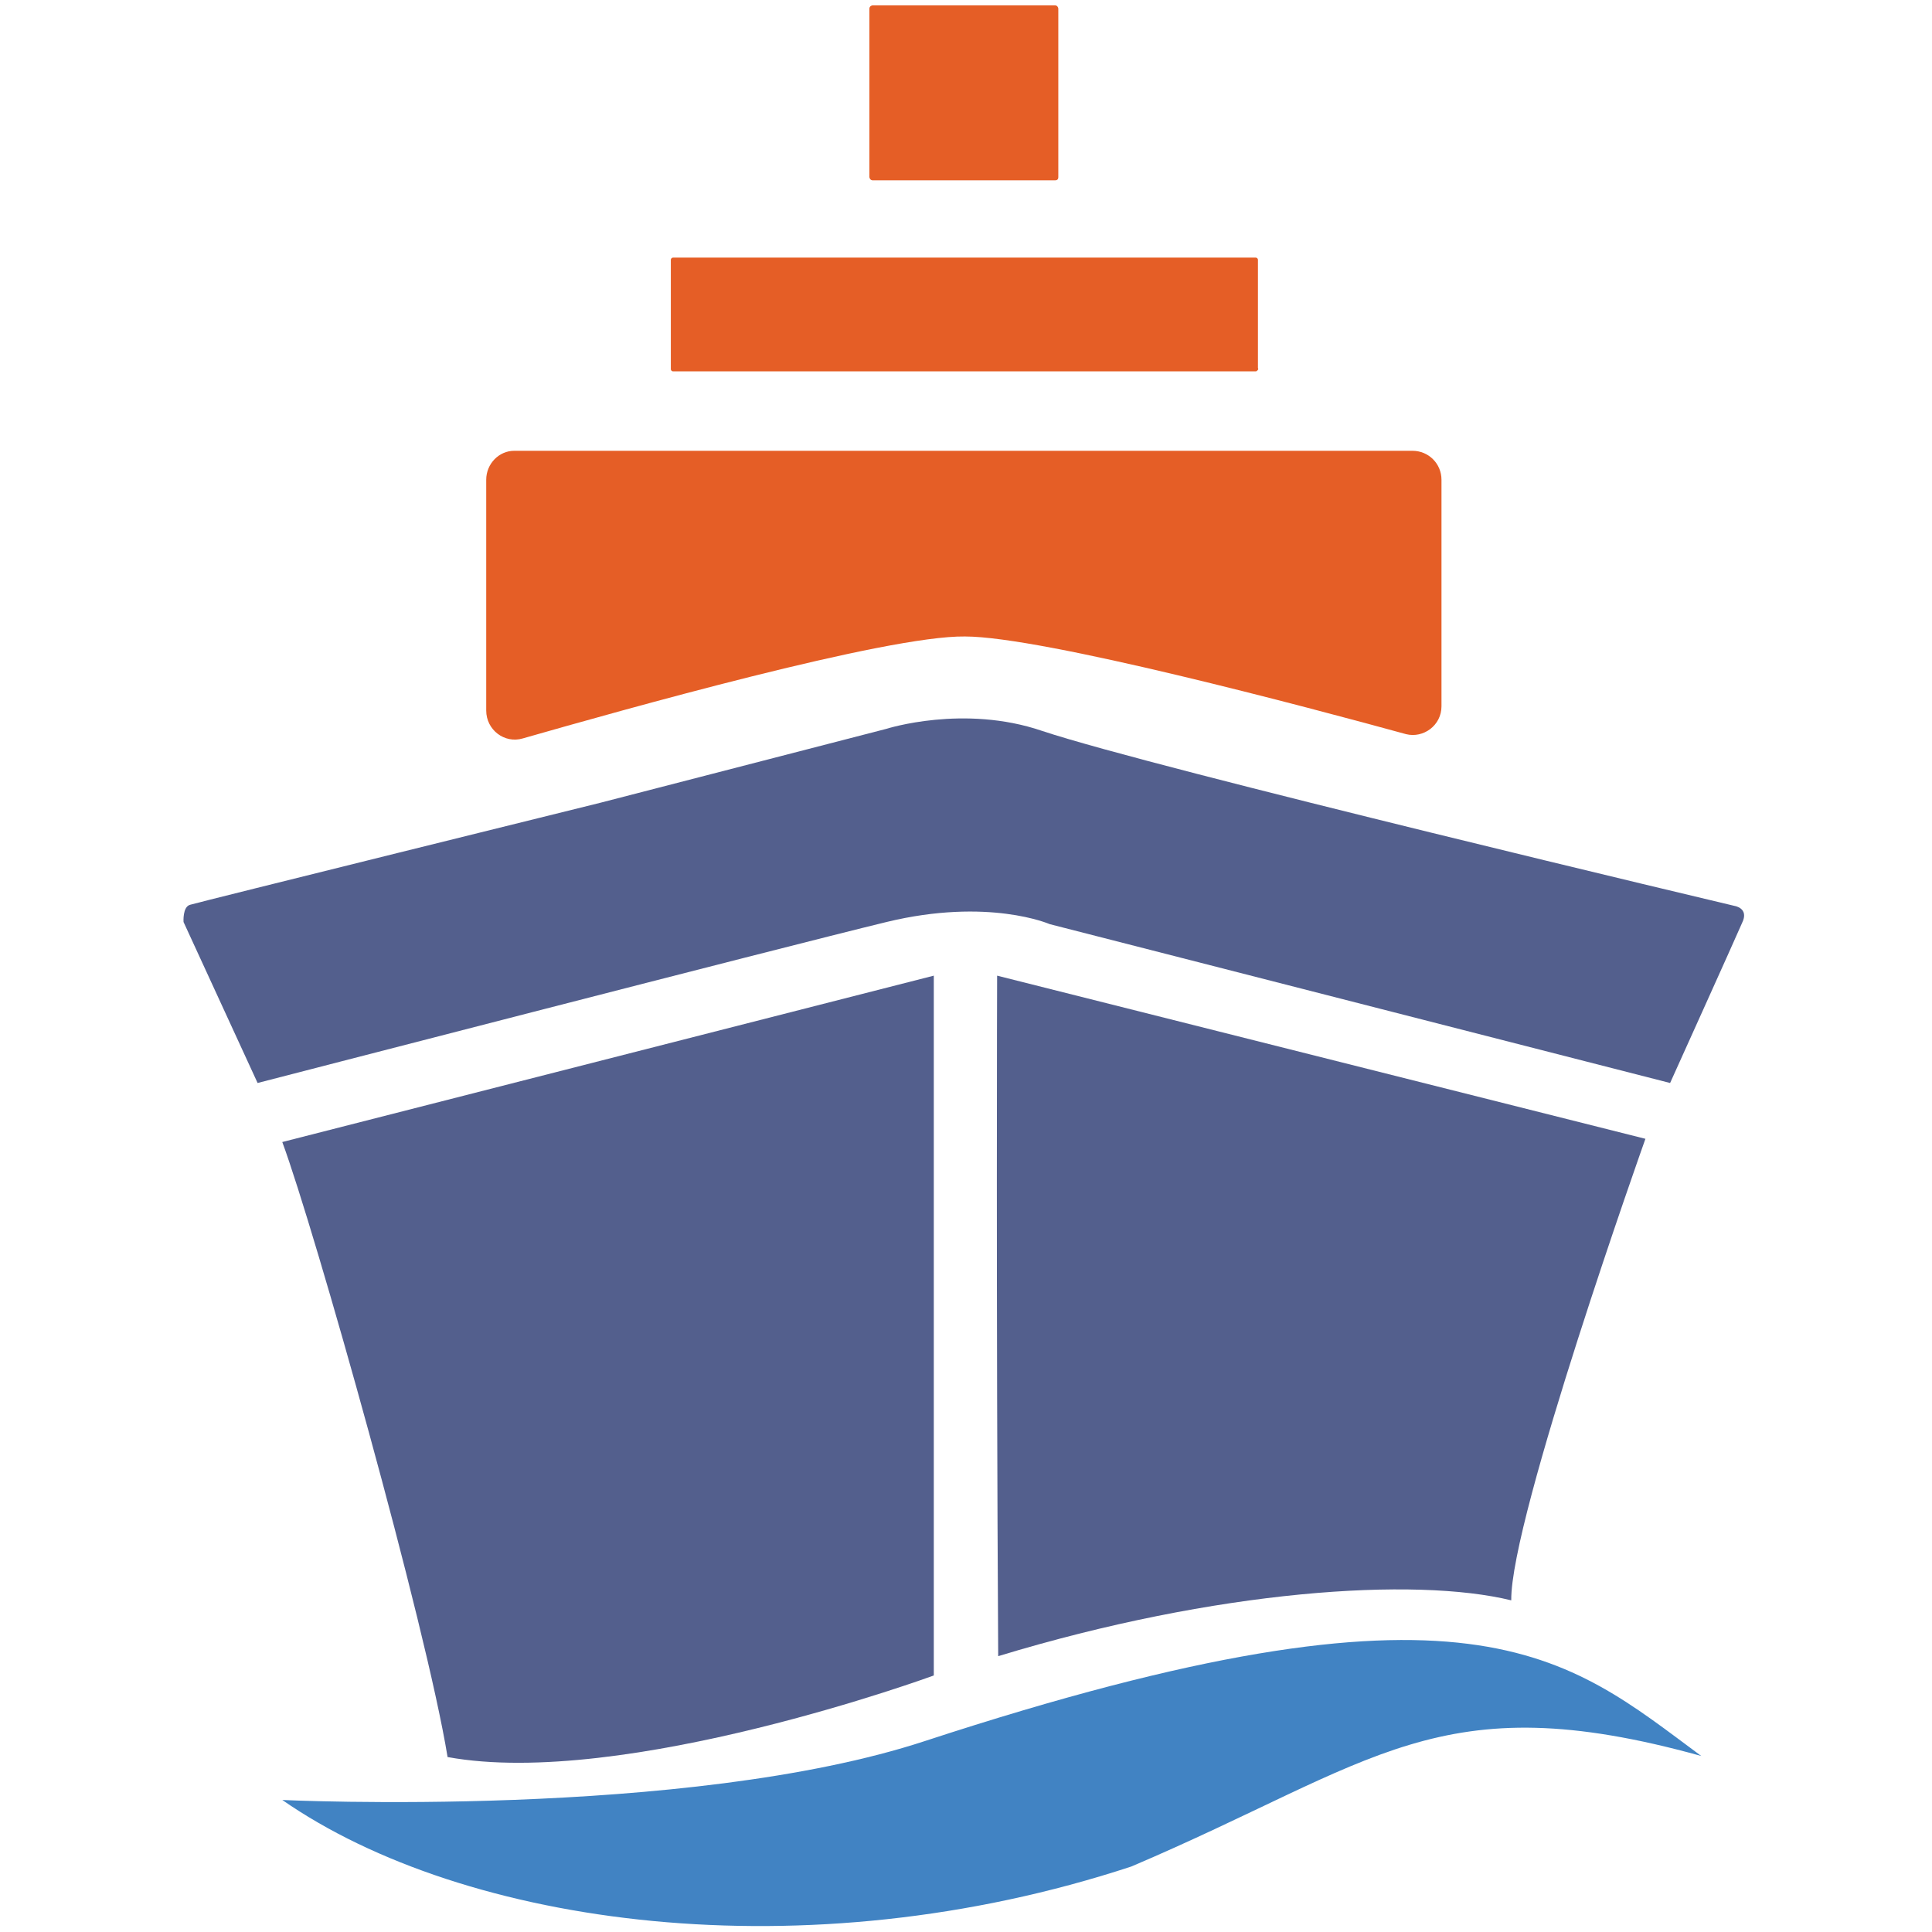 <?xml version="1.0" encoding="utf-8"?>
<!-- Generator: Adobe Illustrator 26.2.1, SVG Export Plug-In . SVG Version: 6.00 Build 0)  -->
<svg version="1.1" id="Layer_1" xmlns="http://www.w3.org/2000/svg" xmlns:xlink="http://www.w3.org/1999/xlink" x="0px" y="0px"
	 viewBox="0 0 180 180" style="enable-background:new 0 0 180 180;" xml:space="preserve">
<style type="text/css">
	.st0{fill:#535F8D;}
	.st1{fill:#E55E26;}
	.st2{fill:#4183C3;}
</style>
<path class="st0" d="M26.3,106.4L87,90.9v65.2c0,0-28.9,10.6-45.3,7.6C39.7,151.4,29.3,114.5,26.3,106.4z"/>
<path class="st0" d="M92.9,90.9l60.4,15.2c0,0-12.6,35.4-12.5,43c-9-2.2-27.4-1-47.8,5.2C92.8,120.6,92.9,90.9,92.9,90.9z"/>
<path class="st1" d="M98.3,16.8h-17c-0.2,0-0.3-0.2-0.3-0.3V0.8c0-0.2,0.2-0.3,0.3-0.3h17c0.2,0,0.3,0.2,0.3,0.3v15.7
	C98.6,16.7,98.5,16.8,98.3,16.8z"/>
<path class="st1" d="M117,34.6H62.7c-0.1,0-0.2-0.1-0.2-0.2V24.2c0-0.1,0.1-0.2,0.2-0.2H117c0.1,0,0.2,0.1,0.2,0.2v10.1
	C117.3,34.4,117.1,34.6,117,34.6z"/>
<path class="st1" d="M47.9,42h83.7c1.5,0,2.7,1.2,2.7,2.7v21.1c0,1.8-1.7,3-3.3,2.6c-9.1-2.5-33.9-9.1-41.1-9.1
	c-7.3-0.1-32.1,6.9-41.2,9.5c-1.7,0.5-3.4-0.8-3.4-2.6V44.7C45.3,43.2,46.5,42,47.9,42z"/>
<path class="st0" d="M17.1,85.9c0,0-0.1-1.4,0.6-1.6c0.6-0.2,38.2-9.5,38.2-9.5l26.7-6.9c0,0,7.2-2.3,14.5,0.2
	c10.5,3.5,64.5,16.3,64.5,16.3s1.4,0.2,0.7,1.6c-0.6,1.4-6.7,14.9-6.7,14.9L97.8,86.1c0,0-5.7-2.5-15.2-0.2s-58.6,15-58.6,15
	L17.1,85.9z"/>
<path class="st2" d="M26.3,167.7c0,0,37.7,1.8,59.9-5.5c51-16.7,59.7-7.9,72.3,1.4c-24.5-6.8-30.3,0.6-53.1,10.3
	C75,183.9,43.3,179.5,26.3,167.7z"/>
</svg>
